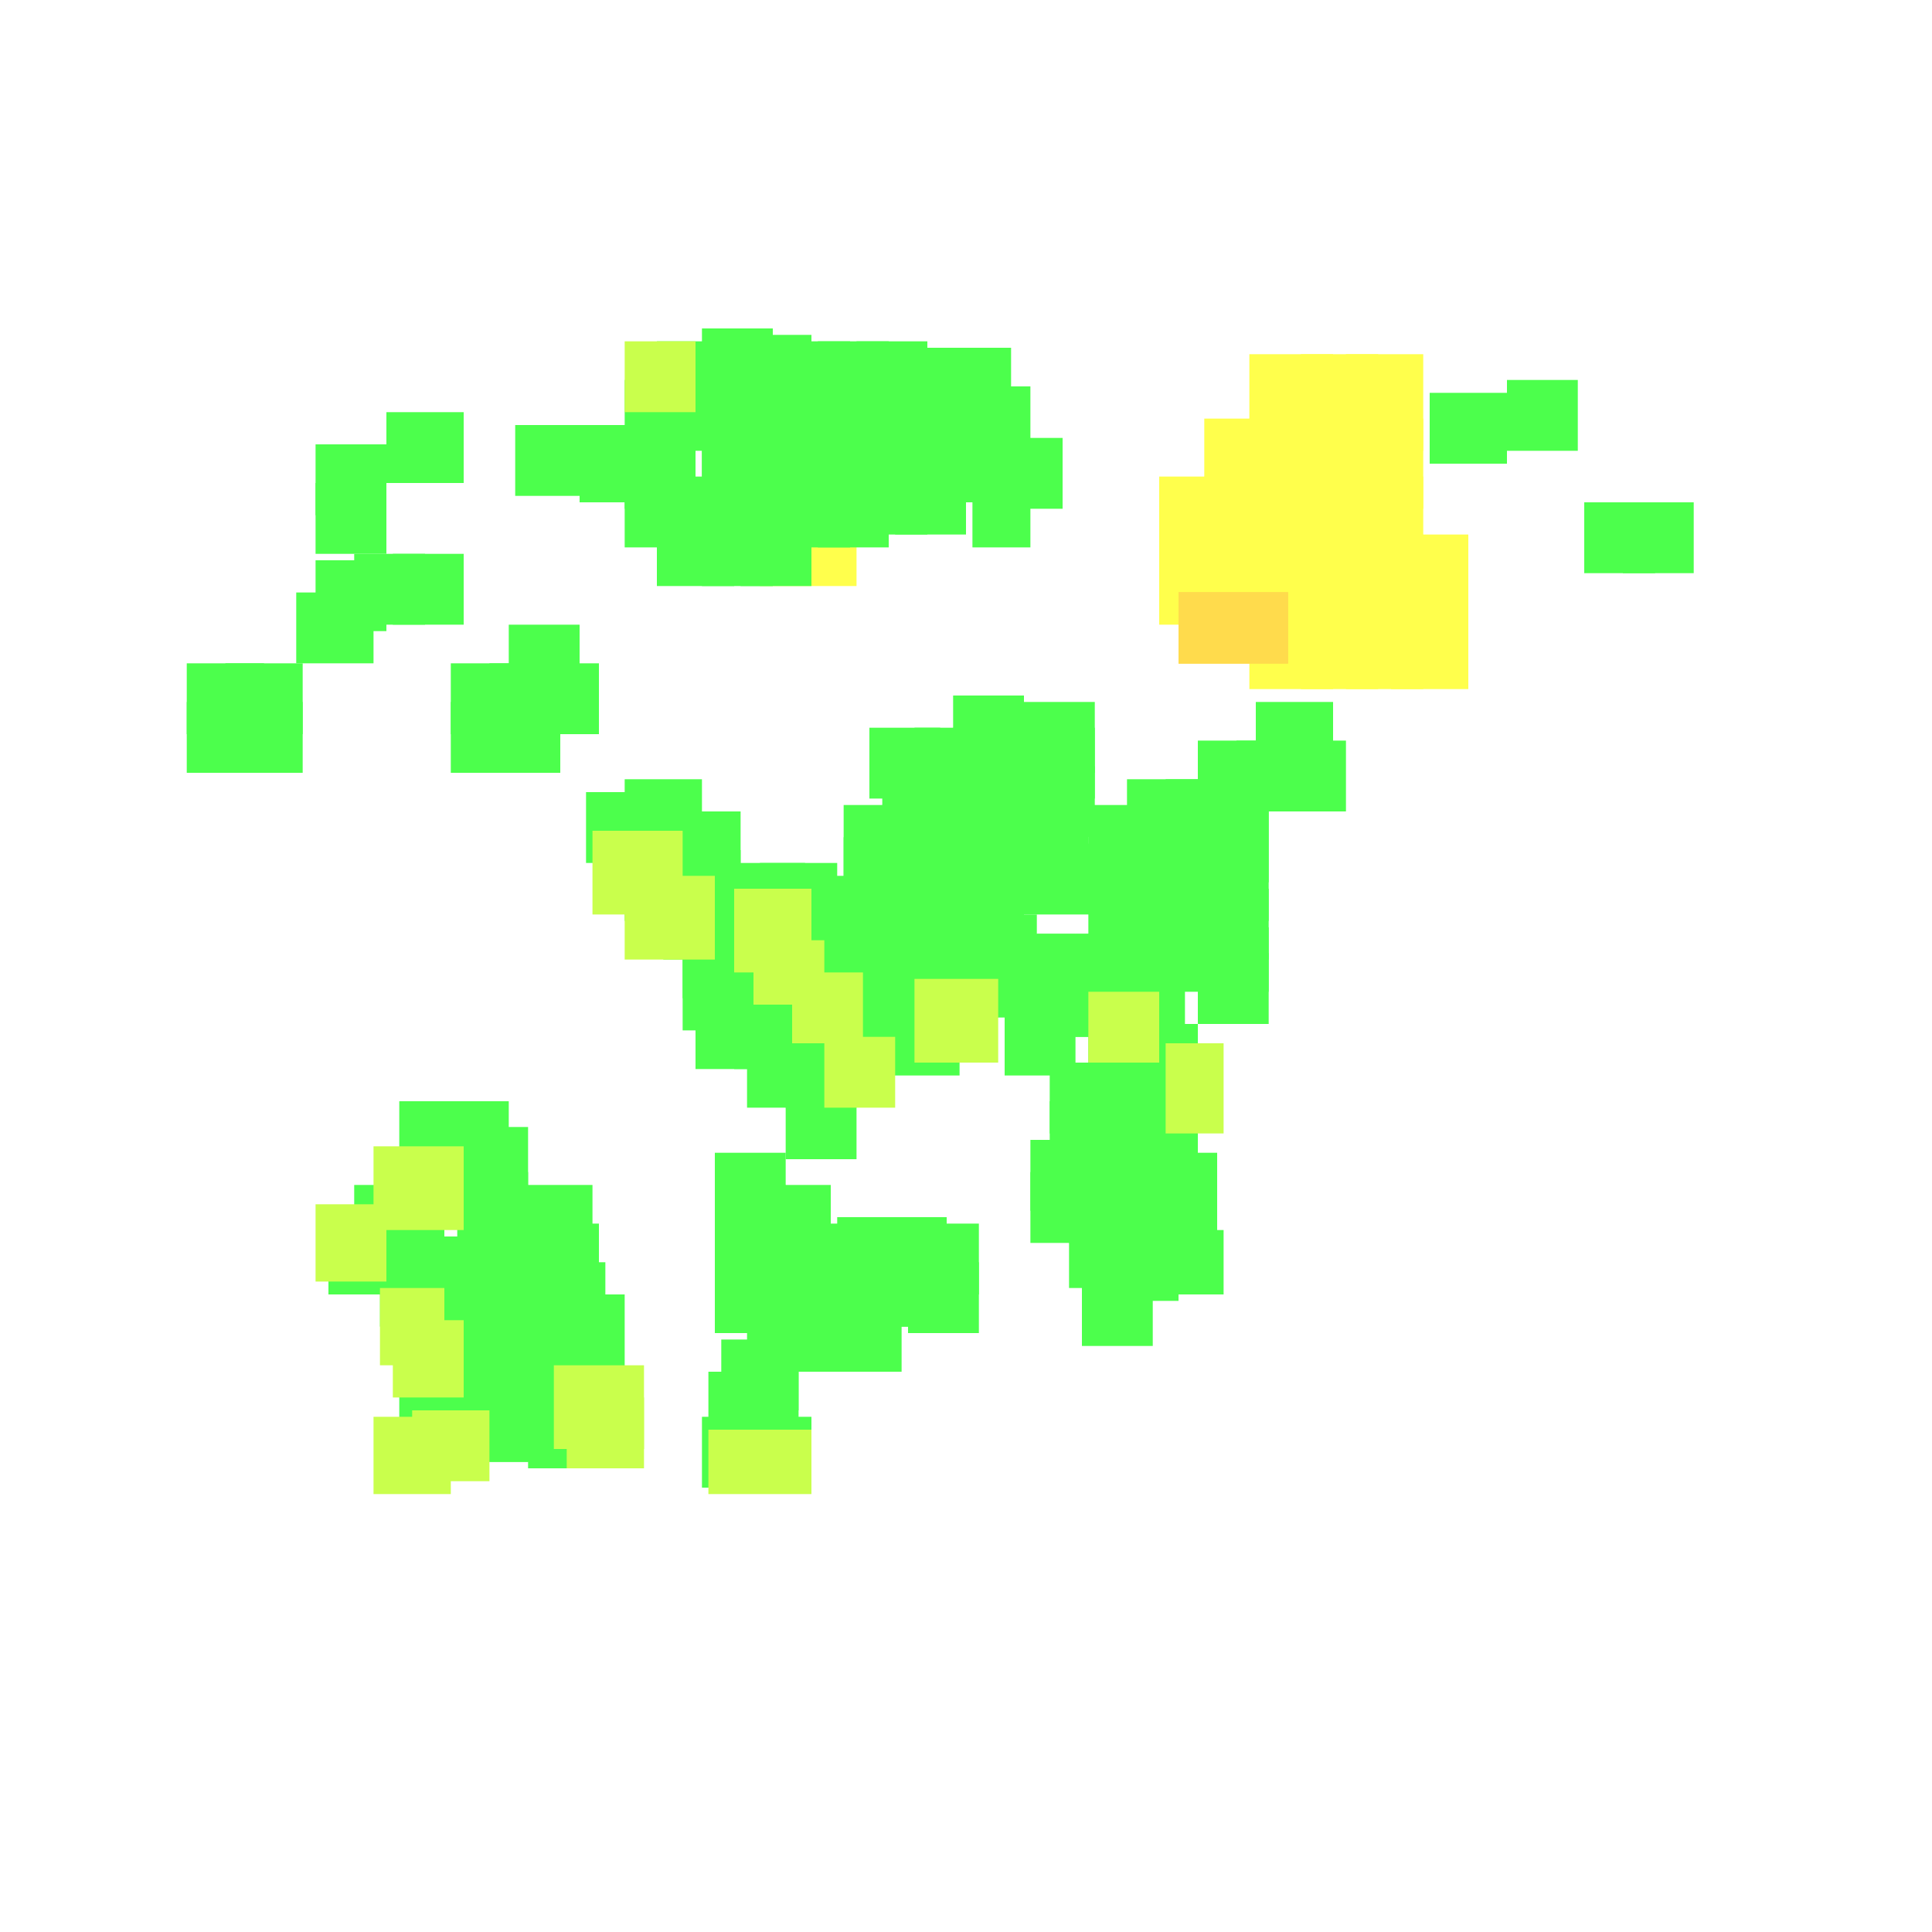 <?xml version="1.0" encoding="utf-8"?>
<svg xmlns="http://www.w3.org/2000/svg" width="300" height="300" viewBox="0 0 300 300" class="creatureMap" style="position:absolute;">
<defs>
    <filter id="blur" x="-30%" y="-30%" width="160%" height="160%">
        <feGaussianBlur stdDeviation="3" />
    </filter>
    <style>
        .spawningMap-very-common { fill: #0F0; }
        .spawningMap-common { fill: #B2FF00; }
        .spawningMap-uncommon { fill: #FF0; }
        .spawningMap-very-uncommon { fill: #FC0; }
        .spawningMap-rare { fill: #F60; }
        .spawningMap-very-rare { fill: #F00; }
        .spawning-map-point { stroke:black; stroke-width:1; }
    </style>
</defs>
<g filter="url(#blur)" opacity="0.7">
    <g class="spawningMap-uncommon">
        <rect x="194" y="83" width="13" height="14" />
        <rect x="202" y="83" width="12" height="14" />
        <rect x="180" y="74" width="12" height="14" />
        <rect x="187" y="74" width="13" height="14" />
        <rect x="180" y="83" width="12" height="14" />
        <rect x="187" y="83" width="13" height="14" />
        <rect x="216" y="92" width="12" height="15" />
        <rect x="209" y="92" width="12" height="15" />
        <rect x="202" y="92" width="12" height="15" />
        <rect x="202" y="74" width="12" height="14" />
        <rect x="209" y="74" width="12" height="14" />
        <rect x="209" y="65" width="12" height="14" />
        <rect x="187" y="65" width="13" height="14" />
        <rect x="194" y="55" width="13" height="15" />
        <rect x="202" y="55" width="12" height="15" />
        <rect x="194" y="65" width="13" height="14" />
        <rect x="202" y="65" width="12" height="14" />
        <rect x="194" y="74" width="13" height="14" />
        <rect x="194" y="92" width="13" height="15" />
        <rect x="209" y="83" width="12" height="14" />
        <rect x="216" y="83" width="12" height="14" />
        <rect x="209" y="55" width="12" height="15" />
        <rect x="118" y="77" width="15" height="14" />
    </g>
    <g class="spawningMap-very-uncommon">
        <rect x="183" y="92" width="17" height="11" />
        <rect x="183" y="92" width="17" height="11" />
        <rect x="183" y="92" width="17" height="11" />
        <rect x="183" y="92" width="17" height="11" />
        <rect x="183" y="92" width="17" height="11" />
        <rect x="183" y="92" width="17" height="11" />
    </g>
    <g class="spawningMap-very-common">
        <rect x="29" y="103" width="12" height="11" />
        <rect x="76" y="109" width="11" height="11" />
        <rect x="118" y="144" width="10" height="9" />
        <rect x="126" y="155" width="11" height="11" />
        <rect x="118" y="149" width="12" height="11" />
        <rect x="116" y="161" width="11" height="11" />
        <rect x="122" y="169" width="11" height="11" />
        <rect x="111" y="179" width="11" height="11" />
        <rect x="128" y="147" width="11" height="11" />
        <rect x="144" y="147" width="11" height="11" />
        <rect x="133" y="153" width="11" height="11" />
        <rect x="131" y="125" width="11" height="11" />
        <rect x="142" y="113" width="11" height="11" />
        <rect x="169" y="136" width="11" height="11" />
        <rect x="156" y="126" width="13" height="11" />
        <rect x="169" y="125" width="11" height="11" />
        <rect x="135" y="113" width="11" height="11" />
        <rect x="148" y="108" width="11" height="11" />
        <rect x="102" y="80" width="12" height="11" />
        <rect x="115" y="68" width="11" height="11" />
        <rect x="109" y="68" width="11" height="11" />
        <rect x="97" y="68" width="11" height="11" />
        <rect x="97" y="59" width="11" height="11" />
        <rect x="80" y="66" width="12" height="11" />
        <rect x="133" y="57" width="11" height="11" />
        <rect x="132" y="62" width="11" height="10" />
        <rect x="151" y="74" width="9" height="11" />
        <rect x="154" y="68" width="11" height="11" />
        <rect x="127" y="63" width="12" height="12" />
        <rect x="181" y="138" width="11" height="11" />
        <rect x="181" y="132" width="11" height="11" />
        <rect x="163" y="165" width="11" height="11" />
        <rect x="160" y="182" width="11" height="11" />
        <rect x="166" y="182" width="12" height="11" />
        <rect x="178" y="179" width="11" height="12" />
        <rect x="178" y="191" width="12" height="10" />
        <rect x="166" y="189" width="11" height="11" />
        <rect x="168" y="198" width="11" height="11" />
        <rect x="60" y="64" width="12" height="11" />
        <rect x="234" y="59" width="11" height="11" />
        <rect x="114" y="220" width="12" height="11" />
        <rect x="85" y="208" width="11" height="11" />
        <rect x="55" y="184" width="12" height="12" />
        <rect x="57" y="189" width="12" height="11" />
        <rect x="78" y="206" width="13" height="13" />
        <rect x="73" y="208" width="13" height="13" />
        <rect x="186" y="148" width="11" height="11" />
        <rect x="70" y="109" width="11" height="11" />
        <rect x="91" y="123" width="11" height="11" />
        <rect x="82" y="103" width="11" height="11" />
        <rect x="97" y="132" width="12" height="11" />
        <rect x="103" y="126" width="12" height="11" />
        <rect x="148" y="113" width="11" height="11" />
        <rect x="114" y="134" width="11" height="8" />
        <rect x="118" y="134" width="12" height="13" />
        <rect x="120" y="139" width="10" height="9" />
        <rect x="122" y="161" width="11" height="11" />
        <rect x="125" y="148" width="8" height="10" />
        <rect x="103" y="138" width="12" height="11" />
        <rect x="106" y="143" width="12" height="12" />
        <rect x="112" y="143" width="12" height="12" />
        <rect x="106" y="149" width="12" height="11" />
        <rect x="112" y="149" width="12" height="11" />
        <rect x="108" y="155" width="11" height="11" />
        <rect x="114" y="155" width="11" height="11" />
        <rect x="120" y="155" width="11" height="11" />
        <rect x="109" y="137" width="10" height="12" />
        <rect x="122" y="142" width="11" height="11" />
        <rect x="139" y="153" width="11" height="11" />
        <rect x="125" y="136" width="11" height="11" />
        <rect x="128" y="142" width="11" height="11" />
        <rect x="133" y="142" width="11" height="11" />
        <rect x="139" y="142" width="11" height="11" />
        <rect x="131" y="136" width="11" height="11" />
        <rect x="133" y="147" width="11" height="11" />
        <rect x="139" y="147" width="11" height="11" />
        <rect x="137" y="136" width="11" height="11" />
        <rect x="135" y="159" width="14" height="8" />
        <rect x="142" y="136" width="11" height="11" />
        <rect x="148" y="136" width="11" height="11" />
        <rect x="154" y="113" width="11" height="11" />
        <rect x="159" y="109" width="11" height="11" />
        <rect x="142" y="130" width="11" height="11" />
        <rect x="148" y="130" width="11" height="11" />
        <rect x="131" y="130" width="11" height="11" />
        <rect x="137" y="130" width="11" height="11" />
        <rect x="142" y="125" width="11" height="11" />
        <rect x="97" y="126" width="12" height="11" />
        <rect x="148" y="125" width="11" height="11" />
        <rect x="137" y="125" width="11" height="11" />
        <rect x="142" y="119" width="11" height="11" />
        <rect x="148" y="119" width="11" height="11" />
        <rect x="154" y="119" width="11" height="11" />
        <rect x="159" y="119" width="11" height="11" />
        <rect x="157" y="131" width="13" height="11" />
        <rect x="169" y="130" width="11" height="11" />
        <rect x="137" y="119" width="11" height="11" />
        <rect x="103" y="132" width="12" height="11" />
        <rect x="115" y="62" width="11" height="12" />
        <rect x="109" y="62" width="11" height="12" />
        <rect x="109" y="80" width="11" height="11" />
        <rect x="115" y="57" width="11" height="11" />
        <rect x="109" y="74" width="11" height="11" />
        <rect x="115" y="80" width="11" height="11" />
        <rect x="115" y="74" width="11" height="11" />
        <rect x="115" y="52" width="11" height="10" />
        <rect x="121" y="74" width="11" height="11" />
        <rect x="109" y="57" width="11" height="11" />
        <rect x="109" y="51" width="11" height="11" />
        <rect x="102" y="74" width="12" height="11" />
        <rect x="97" y="74" width="11" height="11" />
        <rect x="102" y="59" width="12" height="11" />
        <rect x="102" y="53" width="12" height="11" />
        <rect x="90" y="66" width="11" height="12" />
        <rect x="49" y="75" width="11" height="11" />
        <rect x="121" y="68" width="11" height="11" />
        <rect x="121" y="62" width="11" height="12" />
        <rect x="121" y="57" width="11" height="11" />
        <rect x="121" y="53" width="11" height="9" />
        <rect x="127" y="57" width="11" height="11" />
        <rect x="127" y="53" width="11" height="9" />
        <rect x="127" y="74" width="11" height="11" />
        <rect x="127" y="68" width="11" height="11" />
        <rect x="133" y="72" width="11" height="11" />
        <rect x="133" y="66" width="11" height="12" />
        <rect x="139" y="72" width="11" height="11" />
        <rect x="139" y="66" width="11" height="12" />
        <rect x="133" y="53" width="11" height="9" />
        <rect x="139" y="54" width="11" height="9" />
        <rect x="145" y="54" width="12" height="10" />
        <rect x="145" y="67" width="12" height="11" />
        <rect x="49" y="87" width="11" height="11" />
        <rect x="137" y="60" width="11" height="11" />
        <rect x="143" y="60" width="11" height="11" />
        <rect x="149" y="60" width="11" height="11" />
        <rect x="144" y="142" width="11" height="11" />
        <rect x="150" y="142" width="11" height="11" />
        <rect x="150" y="147" width="11" height="11" />
        <rect x="156" y="145" width="11" height="11" />
        <rect x="161" y="145" width="11" height="11" />
        <rect x="167" y="145" width="11" height="11" />
        <rect x="156" y="150" width="11" height="11" />
        <rect x="156" y="156" width="11" height="11" />
        <rect x="161" y="150" width="11" height="11" />
        <rect x="167" y="150" width="11" height="11" />
        <rect x="173" y="150" width="11" height="11" />
        <rect x="175" y="143" width="11" height="11" />
        <rect x="181" y="141" width="11" height="11" />
        <rect x="186" y="138" width="11" height="11" />
        <rect x="186" y="132" width="11" height="11" />
        <rect x="186" y="126" width="11" height="11" />
        <rect x="186" y="121" width="11" height="11" />
        <rect x="181" y="126" width="11" height="11" />
        <rect x="181" y="121" width="11" height="11" />
        <rect x="175" y="126" width="11" height="11" />
        <rect x="175" y="121" width="11" height="11" />
        <rect x="175" y="138" width="11" height="11" />
        <rect x="175" y="132" width="11" height="11" />
        <rect x="49" y="69" width="11" height="11" />
        <rect x="79" y="97" width="11" height="11" />
        <rect x="130" y="189" width="11" height="11" />
        <rect x="130" y="195" width="11" height="11" />
        <rect x="117" y="184" width="12" height="11" />
        <rect x="111" y="190" width="11" height="11" />
        <rect x="123" y="190" width="12" height="11" />
        <rect x="111" y="196" width="11" height="11" />
        <rect x="123" y="196" width="12" height="11" />
        <rect x="122" y="202" width="12" height="11" />
        <rect x="116" y="202" width="12" height="11" />
        <rect x="128" y="202" width="12" height="11" />
        <rect x="163" y="171" width="11" height="11" />
        <rect x="169" y="171" width="11" height="11" />
        <rect x="160" y="177" width="11" height="11" />
        <rect x="166" y="177" width="12" height="11" />
        <rect x="175" y="171" width="11" height="11" />
        <rect x="175" y="177" width="11" height="11" />
        <rect x="175" y="159" width="11" height="12" />
        <rect x="169" y="159" width="11" height="12" />
        <rect x="141" y="190" width="11" height="11" />
        <rect x="35" y="103" width="12" height="11" />
        <rect x="141" y="196" width="11" height="11" />
        <rect x="172" y="179" width="11" height="12" />
        <rect x="172" y="185" width="11" height="11" />
        <rect x="172" y="191" width="11" height="11" />
        <rect x="29" y="109" width="12" height="11" />
        <rect x="175" y="165" width="11" height="11" />
        <rect x="35" y="109" width="12" height="11" />
        <rect x="117" y="190" width="12" height="11" />
        <rect x="117" y="196" width="12" height="11" />
        <rect x="112" y="208" width="12" height="11" />
        <rect x="110" y="213" width="14" height="11" />
        <rect x="59" y="194" width="9" height="12" />
        <rect x="55" y="86" width="11" height="11" />
        <rect x="51" y="190" width="11" height="11" />
        <rect x="178" y="185" width="11" height="11" />
        <rect x="252" y="78" width="11" height="11" />
        <rect x="246" y="78" width="11" height="11" />
        <rect x="222" y="61" width="12" height="11" />
        <rect x="109" y="220" width="11" height="11" />
        <rect x="111" y="184" width="11" height="11" />
        <rect x="77" y="196" width="11" height="11" />
        <rect x="80" y="202" width="12" height="11" />
        <rect x="82" y="220" width="12" height="8" />
        <rect x="76" y="219" width="12" height="8" />
        <rect x="71" y="219" width="11" height="8" />
        <rect x="65" y="177" width="12" height="11" />
        <rect x="71" y="182" width="11" height="11" />
        <rect x="75" y="185" width="12" height="11" />
        <rect x="76" y="191" width="11" height="11" />
        <rect x="135" y="189" width="12" height="11" />
        <rect x="135" y="195" width="12" height="11" />
        <rect x="66" y="192" width="13" height="13" />
        <rect x="68" y="198" width="13" height="12" />
        <rect x="71" y="203" width="13" height="13" />
        <rect x="66" y="205" width="12" height="12" />
        <rect x="68" y="210" width="12" height="13" />
        <rect x="62" y="212" width="13" height="13" />
        <rect x="186" y="144" width="11" height="10" />
        <rect x="46" y="92" width="12" height="11" />
        <rect x="70" y="103" width="11" height="11" />
        <rect x="186" y="115" width="11" height="11" />
        <rect x="192" y="115" width="11" height="11" />
        <rect x="198" y="115" width="11" height="11" />
        <rect x="195" y="109" width="12" height="11" />
        <rect x="76" y="103" width="11" height="11" />
        <rect x="159" y="113" width="11" height="11" />
        <rect x="61" y="86" width="11" height="11" />
        <rect x="97" y="121" width="12" height="11" />
        <rect x="62" y="171" width="11" height="11" />
        <rect x="68" y="171" width="11" height="11" />
        <rect x="71" y="175" width="11" height="12" />
        <rect x="81" y="184" width="11" height="11" />
        <rect x="82" y="190" width="11" height="11" />
        <rect x="83" y="196" width="11" height="11" />
        <rect x="86" y="201" width="11" height="12" />
    </g>
    <g class="spawningMap-common">
        <rect x="92" y="129" width="14" height="13" />
        <rect x="123" y="151" width="11" height="11" />
        <rect x="142" y="152" width="13" height="13" />
        <rect x="97" y="53" width="11" height="11" />
        <rect x="169" y="154" width="11" height="11" />
        <rect x="181" y="162" width="9" height="14" />
        <rect x="110" y="222" width="16" height="10" />
        <rect x="86" y="212" width="14" height="13" />
        <rect x="61" y="205" width="11" height="12" />
        <rect x="58" y="220" width="12" height="12" />
        <rect x="58" y="178" width="14" height="13" />
        <rect x="49" y="187" width="11" height="12" />
        <rect x="97" y="136" width="14" height="13" />
        <rect x="114" y="138" width="12" height="13" />
        <rect x="117" y="146" width="11" height="10" />
        <rect x="128" y="161" width="11" height="11" />
        <rect x="59" y="200" width="10" height="12" />
        <rect x="88" y="217" width="12" height="11" />
        <rect x="64" y="219" width="12" height="11" />
    </g></g>
</svg>